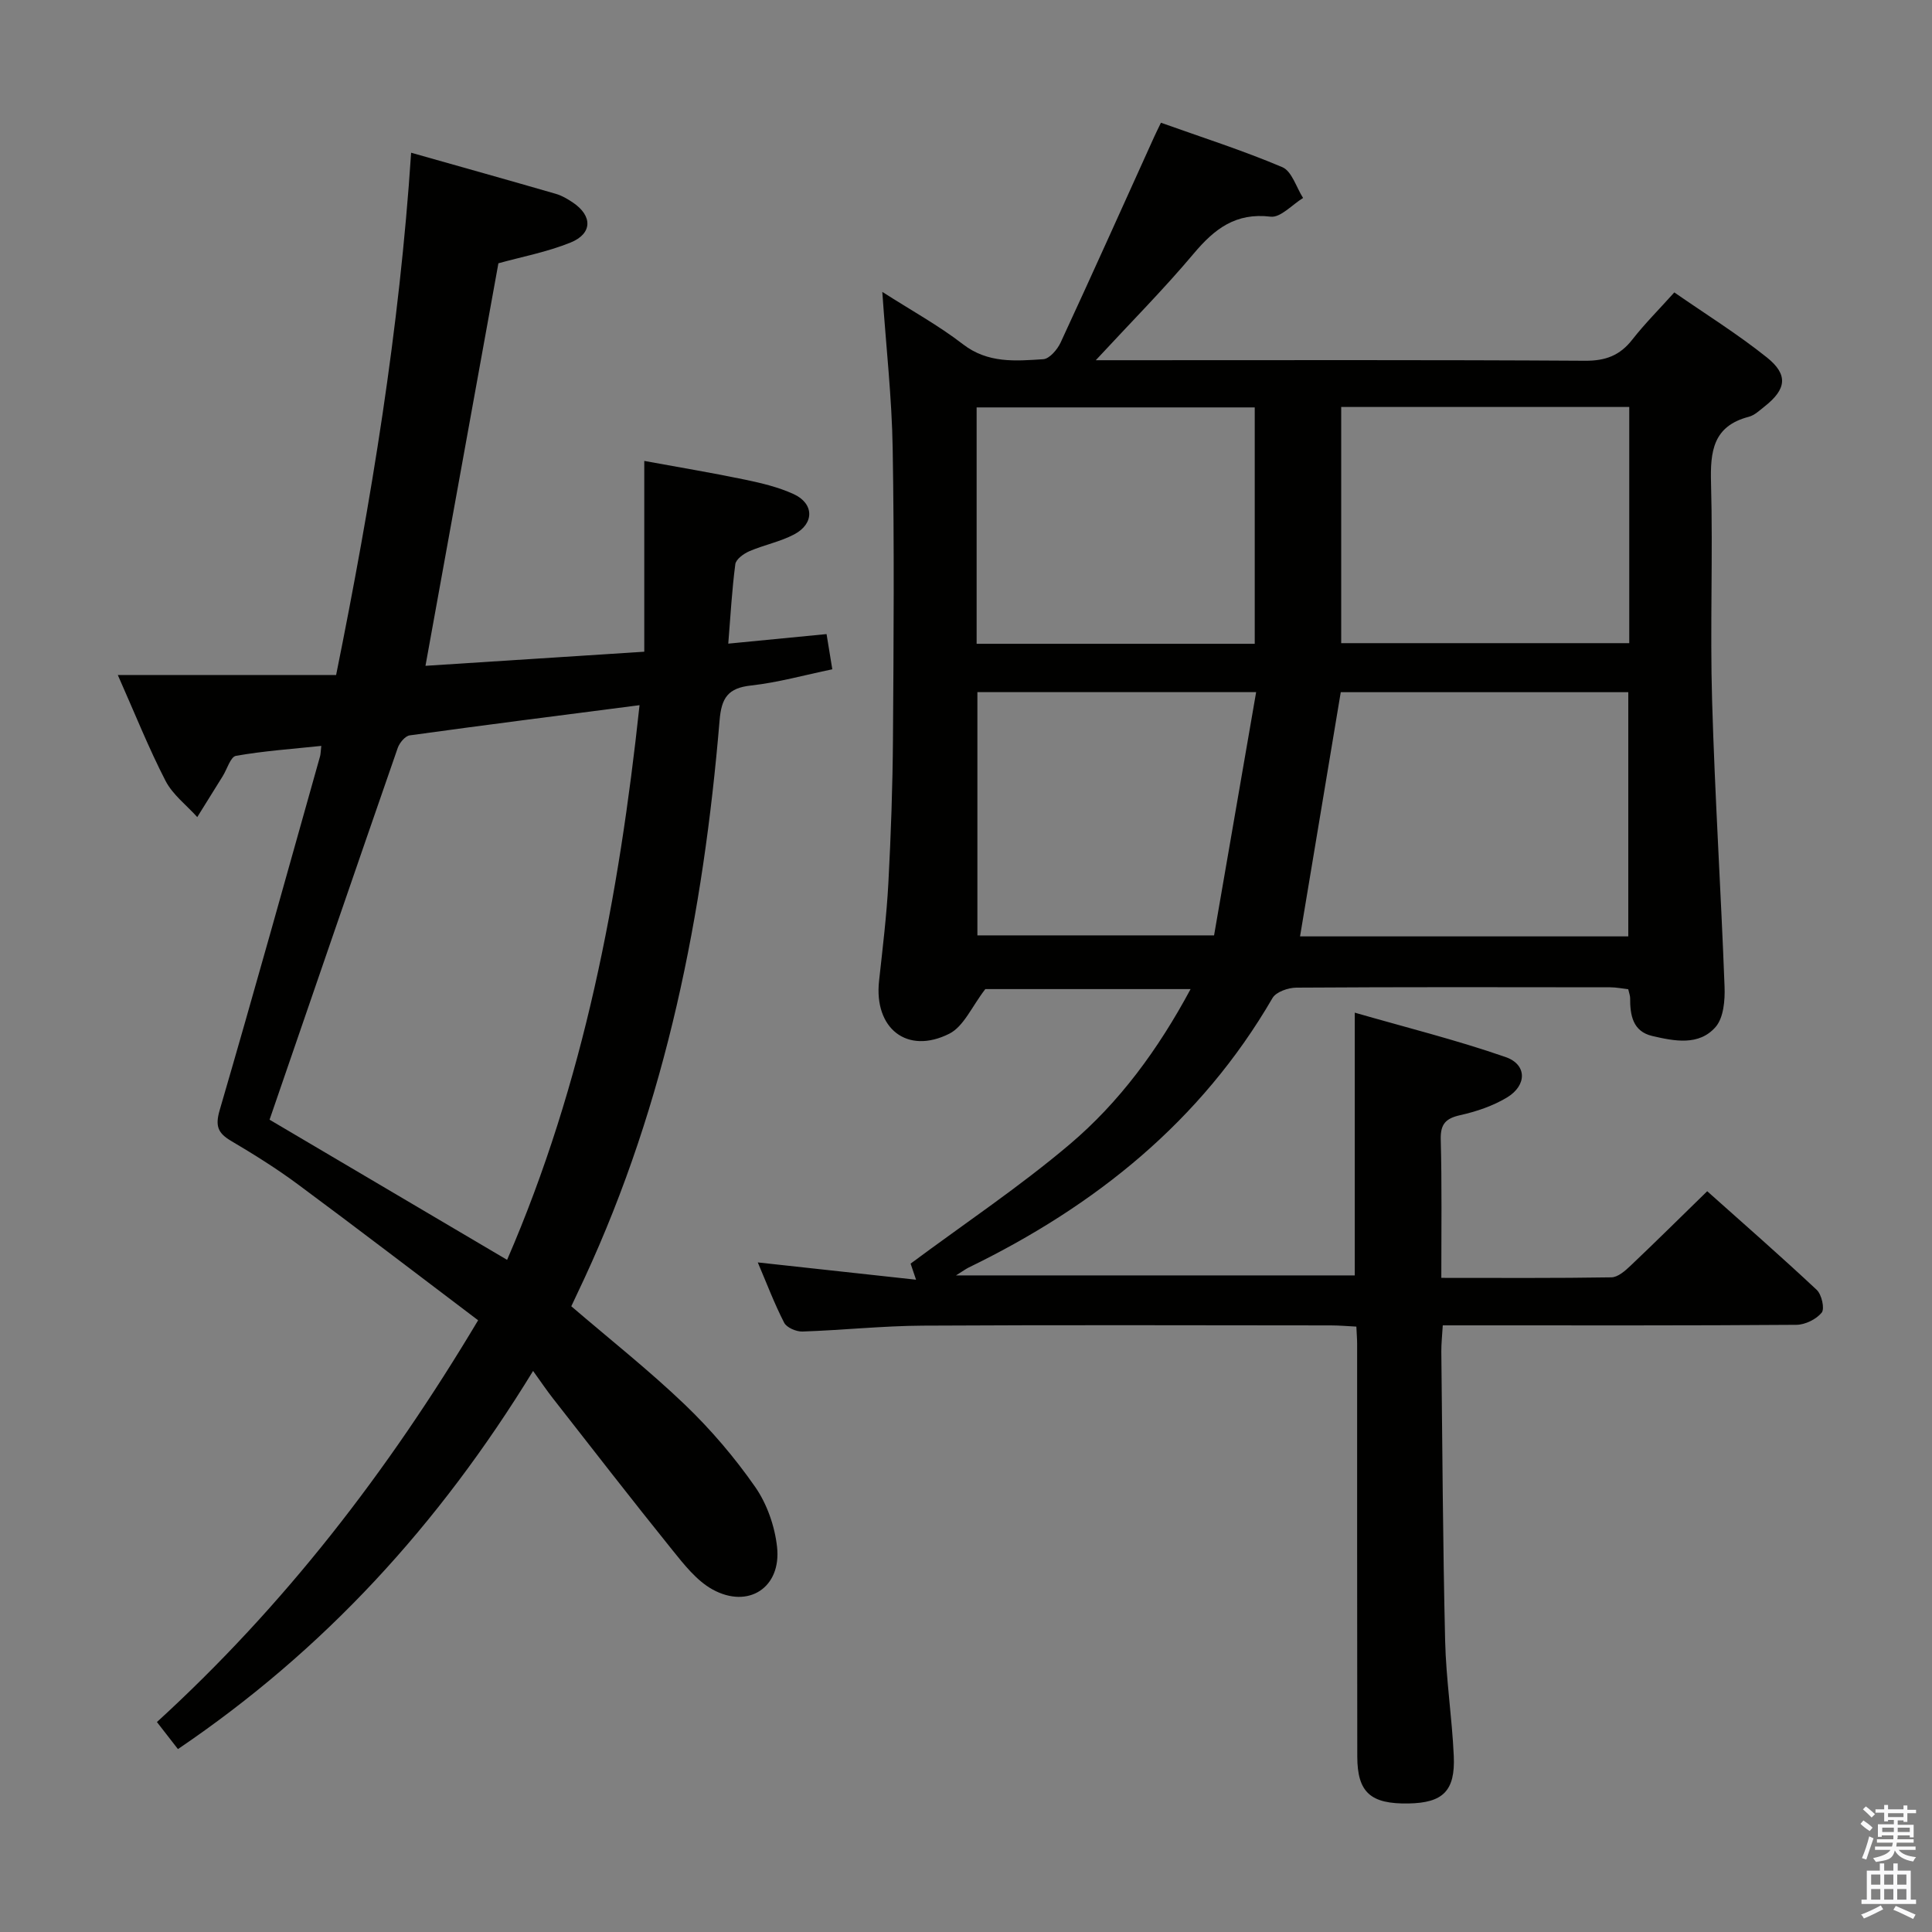 <svg enable-background="new 0 0 400 400" viewBox="0 0 400 400" xmlns="http://www.w3.org/2000/svg"><rect x="0" y="0" width="400" height="400" fill="#808080" stroke="none"/><path d="m385.2 377.6.6-.7c.6.4 1.3.9 1.9 1.5l-.6.7c-.8-.5-1.4-1-1.9-1.5zm.3 7.1c.6-1.4 1.1-2.9 1.5-4.5.3.1.6.3.9.4-.5 1.4-1 2.9-1.5 4.4zm.2-10.1.6-.6c.7.5 1.3 1.1 1.9 1.6l-.7.7c-.6-.6-1.2-1.2-1.8-1.7zm8.4-.8h.8v.9h1.8v.7h-1.8v1.8h-.8v-.3h-1.2v.9h3.3v2.6h-.8v-.4h-2.5c0 .3 0 .6-.1.8h3.4v.7h-3.5c0 .3-.1.6-.1.8h4v.7h-3.5c.7.9 1.9 1.3 3.6 1.5-.2.2-.4.5-.6.9-1.9-.3-3.2-1.1-3.8-2.3-.5 2.1-1.8 2-3.9 2.4-.2-.3-.4-.5-.6-.8 1.9-.4 3.1-.9 3.6-1.7h-3.2v-.7h3.5c.1-.2.1-.5.2-.8h-3.3v-.7h3.4c0-.2 0-.5 0-.8h-2.4v.3h-.8v-2.6h3.3v-.9h-1.2v.3h-.8v-1.8h-1.8v-.7h1.8v-.9h.8v.9h3.2zm-4.4 5.5h2.4c0-.3 0-.6 0-.9h-2.4zm1.2-3.1h3.2v-.8h-3.2zm4.4 2.2h-2.4v.9h2.5v-.9z" fill="#fafafb"/><path d="m389.2 385.8h.9v1.5h1.9v-1.5h.9v1.5h2.7v6h1.1v.9h-11.3v-.9h1.1v-6h2.7zm.2 8.7.5.8c-1.2.6-2.5 1.3-4 1.9-.2-.3-.3-.6-.6-.8 1.6-.6 3-1.3 4.1-1.9zm-2-4.3h1.9v-2.1h-1.9zm0 3.1h1.9v-2.2h-1.9zm2.7-3.1h1.9v-2.1h-1.9zm0 3.1h1.9v-2.2h-1.9zm2.4 1.3c1.4.6 2.7 1.2 4.1 1.8l-.5.9c-1.5-.7-2.8-1.4-4.1-1.9zm2.2-6.5h-1.9v2.1h1.9zm-1.9 5.2h1.9v-2.2h-1.9z" fill="#fafafb"/><g fill="#010100"><path d="m298.41 264.57c12.27 0 23.75.08 35.21-.11 1.36-.02 2.88-1.37 4.01-2.45 5.18-4.91 10.25-9.94 15.83-15.38 7.47 6.67 15.2 13.42 22.68 20.43 1.02.96 1.68 3.9 1.02 4.71-1.13 1.38-3.43 2.51-5.24 2.52-22.33.17-44.66.11-66.99.11-1.95 0-3.91 0-6.22 0-.13 2.17-.31 3.79-.3 5.4.22 19.98.32 39.96.79 59.93.19 7.96 1.43 15.89 1.79 23.85.32 7.24-2.27 9.68-9.36 9.81-7.85.14-10.6-2.27-10.62-9.7-.05-28.49-.02-56.99-.03-85.48 0-.99-.09-1.98-.16-3.55-1.81-.09-3.56-.25-5.31-.25-28.16-.02-56.32-.11-84.48.05-8.3.05-16.59.94-24.89 1.22-1.28.04-3.27-.81-3.79-1.83-2.04-3.97-3.62-8.17-5.46-12.48 10.91 1.19 21.5 2.35 32.77 3.58-.72-2.13-1.12-3.32-1.13-3.33 11.25-8.36 22.6-15.94 32.95-24.71 10.29-8.71 18.28-19.59 25.02-32.13-15.08 0-29.47 0-42.5 0-2.78 3.59-4.46 7.73-7.46 9.24-8.75 4.4-15.62-1.12-14.54-10.93.74-6.77 1.57-13.54 1.93-20.33.53-9.97.88-19.95.95-29.93.14-20 .28-40-.06-59.99-.17-10.44-1.35-20.86-2.15-32.41 6.04 3.87 11.66 6.95 16.67 10.82 5.19 4.02 10.92 3.49 16.65 3.12 1.29-.08 2.93-2 3.6-3.45 6.56-14.16 12.94-28.39 19.38-42.61.33-.74.7-1.46 1.39-2.9 8.46 3.02 16.95 5.73 25.13 9.2 1.98.84 2.89 4.18 4.3 6.38-2.25 1.37-4.66 4.11-6.71 3.87-7.25-.88-11.64 2.53-15.95 7.66-6.16 7.33-12.94 14.15-20.26 22.06h6.31c31.66 0 63.32-.09 94.98.11 4.25.03 7.23-1.09 9.8-4.39 2.55-3.26 5.5-6.21 8.69-9.76 6.48 4.5 13.11 8.62 19.16 13.46 4.48 3.58 4.04 6.59-.44 10.13-1.04.82-2.11 1.86-3.33 2.17-7.38 1.93-7.97 7.16-7.79 13.7.41 14.99-.22 30 .22 44.98.57 19.77 1.84 39.51 2.58 59.28.11 2.82-.19 6.45-1.85 8.36-3.45 3.96-8.55 2.93-13.11 1.87-4.05-.94-4.61-4.32-4.59-7.87 0-.48-.2-.96-.39-1.81-1.19-.13-2.46-.4-3.73-.4-21.66-.03-43.32-.07-64.99.07-1.69.01-4.19.88-4.93 2.15-14.83 25.55-36.72 43.06-62.89 55.79-.58.28-1.1.68-2.64 1.64h82.56c0-17.58 0-35.27 0-54.4 10.51 3.03 21.03 5.65 31.22 9.19 4.46 1.54 4.46 5.86.3 8.37-2.92 1.76-6.33 2.91-9.68 3.66-3.01.67-4.11 1.84-4.04 4.99.25 9.32.12 18.62.12 28.7zm38.71-70.7c0-17.17 0-33.86 0-50.56-20.26 0-40.05 0-59.53 0-2.84 17.02-5.63 33.76-8.43 50.56zm-59.44-60.71h59.64c0-16.5 0-32.57 0-48.9-19.97 0-39.66 0-59.64 0zm-17.9-48.81c-19.44 0-38.47 0-57.58 0v48.94h57.58c0-16.39 0-32.48 0-48.94zm-57.42 58.95v50.36h49c2.9-16.76 5.76-33.33 8.71-50.36-20.01 0-38.63 0-57.71 0z"/><path d="m98.99 273.35c-12.69-9.59-24.94-18.98-37.35-28.17-4.4-3.26-9.08-6.18-13.8-8.97-2.72-1.61-3.32-3.07-2.36-6.36 7.11-24.36 13.9-48.82 20.78-73.25.13-.46.12-.97.26-2.17-6.05.64-11.91 1.04-17.67 2.06-1.12.2-1.83 2.75-2.74 4.21-1.75 2.82-3.51 5.65-5.27 8.47-2.23-2.48-5.09-4.64-6.57-7.51-3.48-6.75-6.3-13.84-9.88-21.91h45.2c7.3-36.15 13.12-71.6 15.53-108.13 10.24 2.9 20.11 5.66 29.95 8.51 1.26.36 2.45 1.07 3.55 1.81 4.07 2.74 4.07 6.43-.5 8.28-4.87 1.97-10.14 2.96-14.93 4.29-5 27.59-10.01 55.25-15.1 83.34 14.62-.94 29.66-1.91 45.3-2.92 0-13.01 0-25.74 0-39.5 7.47 1.37 14.23 2.49 20.92 3.89 3.4.71 6.86 1.54 9.99 2.97 4.28 1.96 4.33 6.13.13 8.35-2.9 1.53-6.26 2.18-9.3 3.49-1.17.51-2.76 1.66-2.89 2.68-.69 5.22-.98 10.5-1.46 16.45 7.03-.68 13.4-1.3 20.35-1.98.36 2.24.75 4.59 1.19 7.29-5.83 1.21-11.26 2.74-16.79 3.35-4.8.52-6.16 2.53-6.55 7.25-3.34 39.96-11.01 78.91-28.02 115.58-.9 1.94-1.82 3.87-2.68 5.7 7.99 6.86 16.1 13.26 23.53 20.38 5.37 5.15 10.29 10.92 14.54 17.02 2.45 3.52 4.06 8.13 4.53 12.42.93 8.39-5.91 12.9-13.34 8.82-3.31-1.82-5.93-5.19-8.39-8.24-8.34-10.35-16.48-20.86-24.67-31.33-1.23-1.57-2.35-3.23-4.11-5.68-19.58 31.98-43.35 57.86-73.53 78.29-1.33-1.72-2.72-3.51-4.35-5.6 26.27-24.01 47.68-51.64 66.5-83.18zm-43.18-41.53c15.83 9.34 32.33 19.08 49.18 29.02 15.91-36.7 23.17-75.23 27.42-114.84-16.35 2.11-31.98 4.09-47.58 6.25-.95.13-2.11 1.54-2.48 2.59-8.86 25.52-17.63 51.08-26.54 76.98z"/></g></svg>